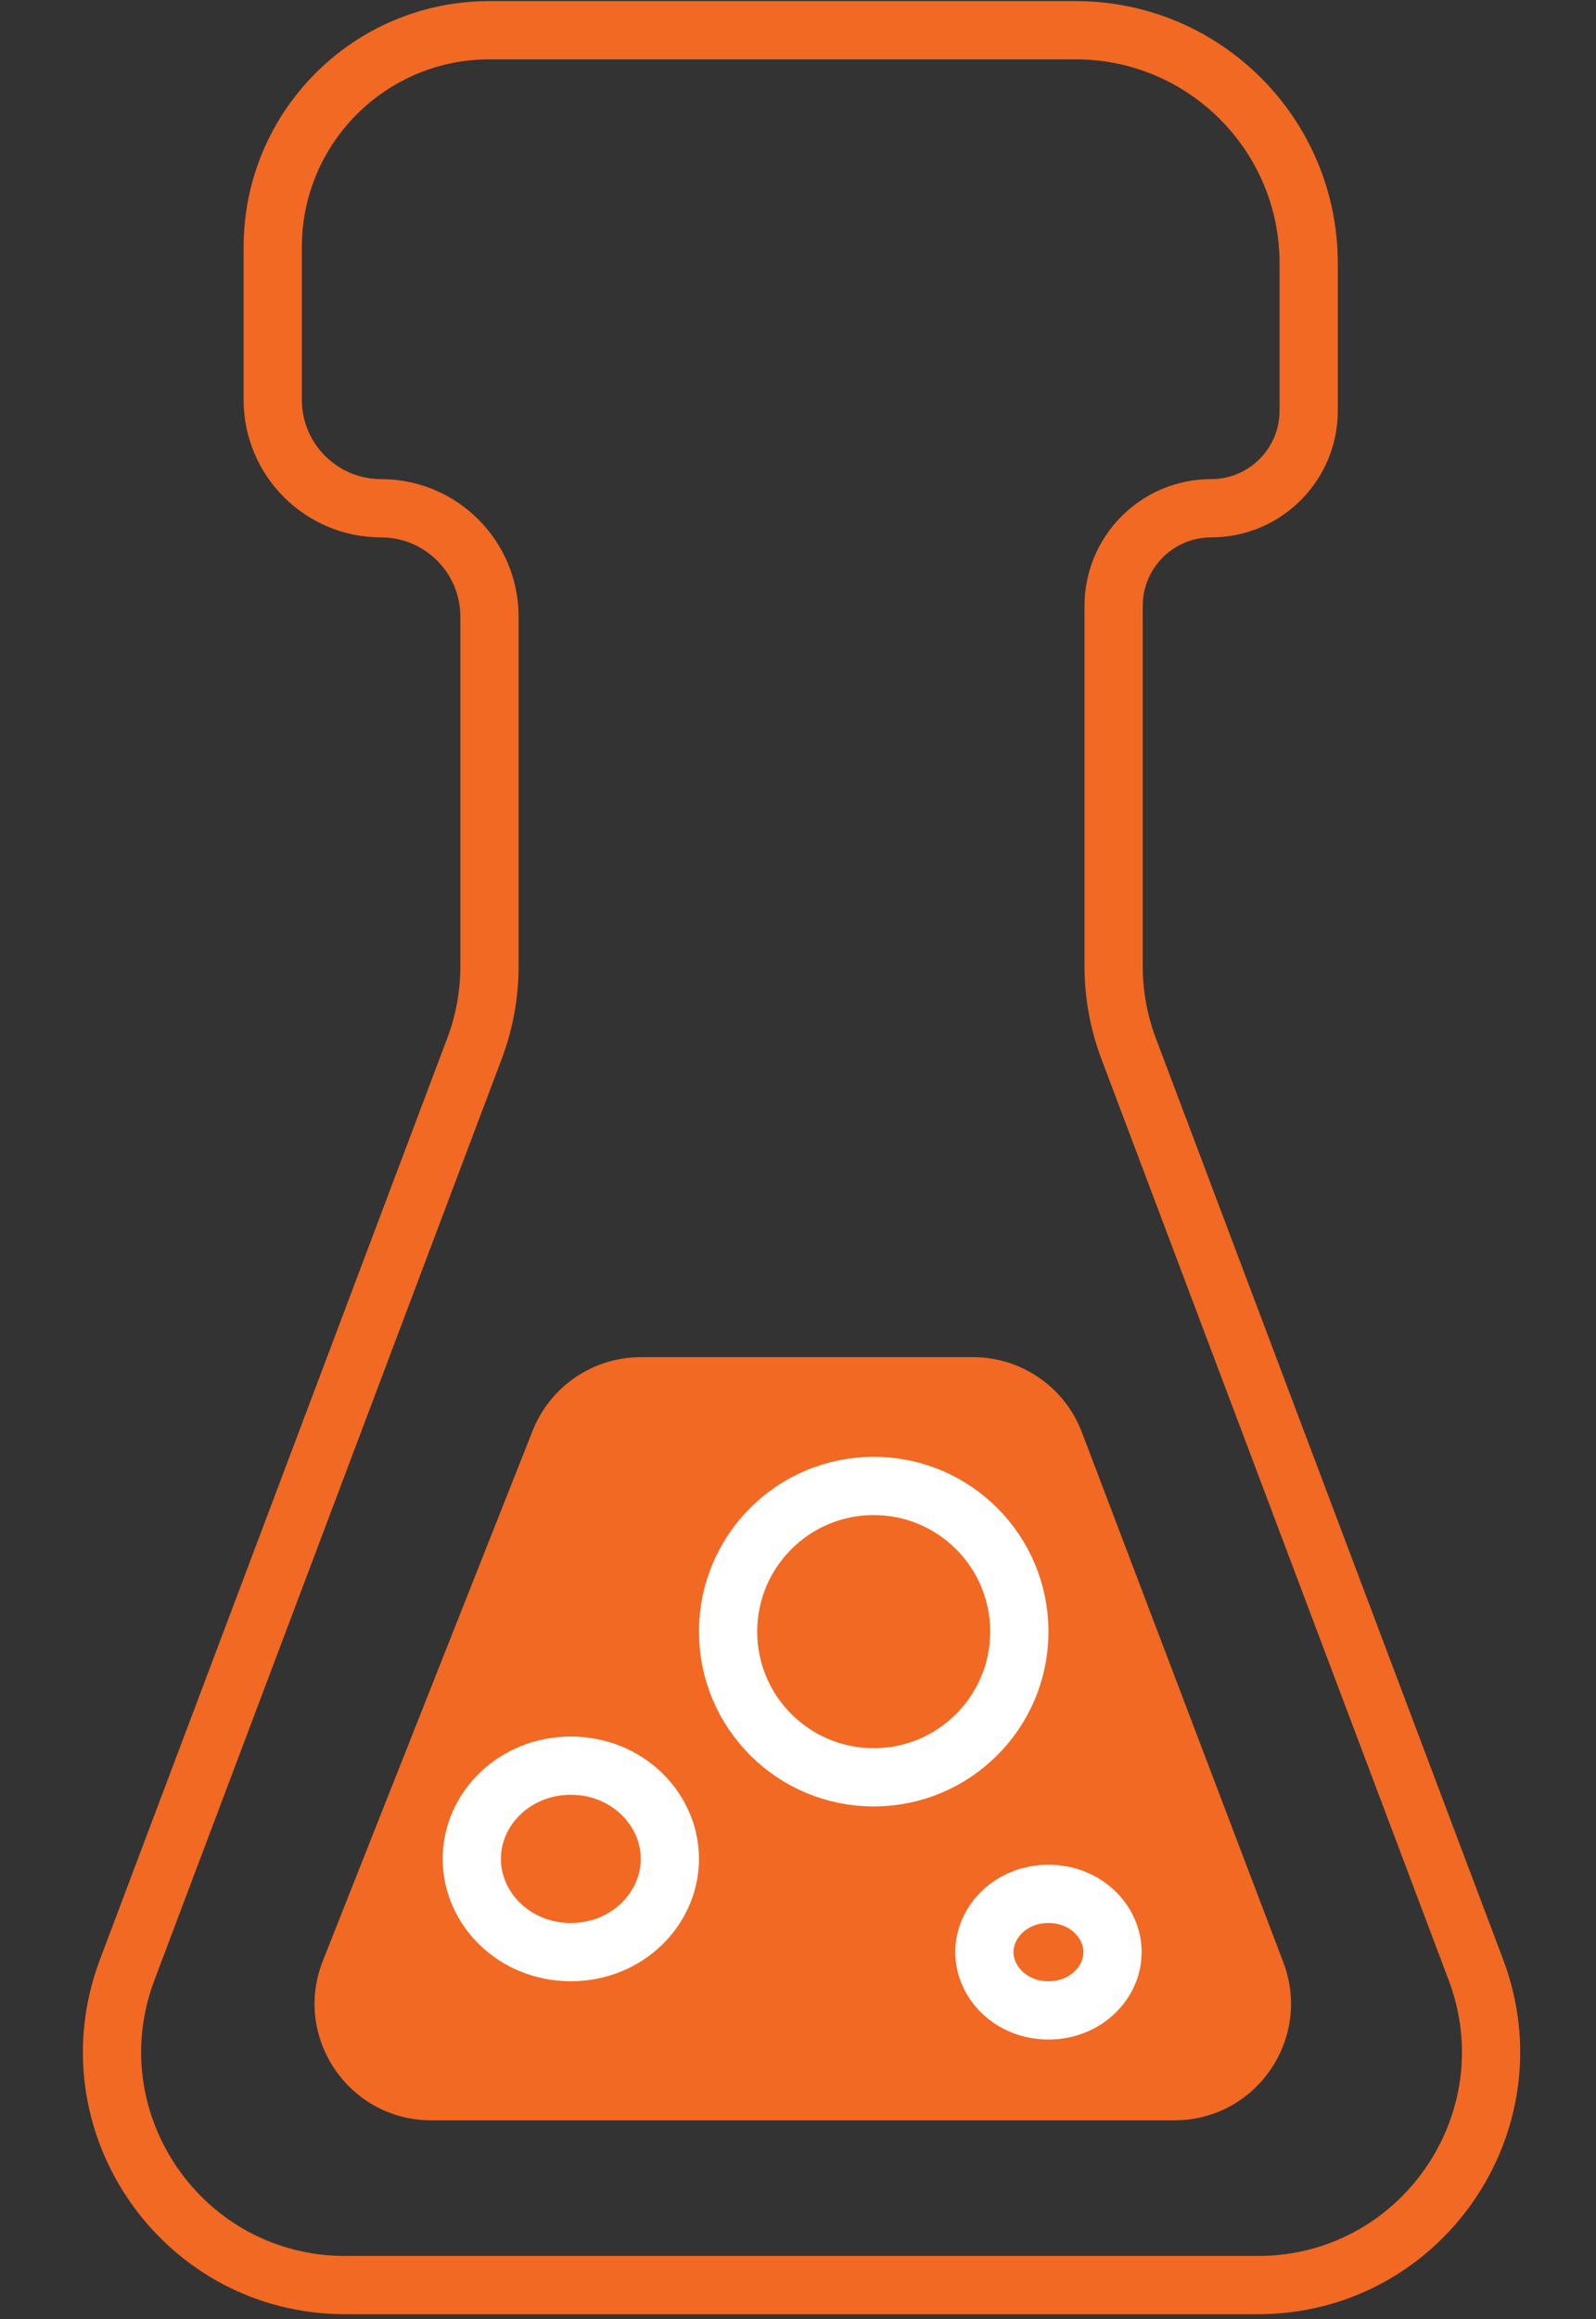 <svg width="137" height="199" viewBox="0 0 137 199" fill="none" xmlns="http://www.w3.org/2000/svg">
<rect x="0" y="0" width="137" height="199" fill="#333333" stroke="none"/>
<path d="M92.337 2.593H42.016C31.741 2.593 23.412 10.922 23.412 21.196V34.308C23.412 39.445 27.576 43.61 32.714 43.61C37.851 43.61 42.016 47.775 42.016 52.912V82.916C42.016 85.327 41.58 87.718 40.729 89.974L10.92 169.013C5.987 182.093 15.653 196.07 29.634 196.07H107.976C121.956 196.07 131.623 182.093 126.689 169.013L96.881 89.974C96.03 87.718 95.594 85.327 95.594 82.916V51.982C95.594 47.358 99.342 43.61 103.966 43.61C108.589 43.61 112.337 39.862 112.337 35.238V22.593C112.337 11.547 103.383 2.593 92.337 2.593Z" stroke="#F16923" stroke-width="5"/>
<path d="M83.52 116.447H55.018C50.916 116.447 47.23 118.952 45.72 122.766L27.712 168.25C25.113 174.814 29.95 181.931 37.01 181.931H100.813C107.815 181.931 112.649 174.922 110.161 168.378L92.868 122.893C91.392 119.012 87.672 116.447 83.52 116.447Z" fill="#F16923"/>
<path d="M57.5 159.5C57.5 163.81 53.805 167.5 49 167.5C44.195 167.5 40.5 163.81 40.5 159.5C40.5 155.19 44.195 151.5 49 151.5C53.805 151.5 57.5 155.19 57.5 159.5Z" stroke="white" stroke-width="5"/>
<path d="M95.5 167.5C95.5 170.112 93.192 172.5 90 172.5C86.808 172.5 84.5 170.112 84.5 167.5C84.5 164.888 86.808 162.5 90 162.5C93.192 162.5 95.5 164.888 95.5 167.5Z" stroke="white" stroke-width="5"/>
<circle cx="75" cy="140" r="12.5" stroke="white" stroke-width="5"/>
</svg>
